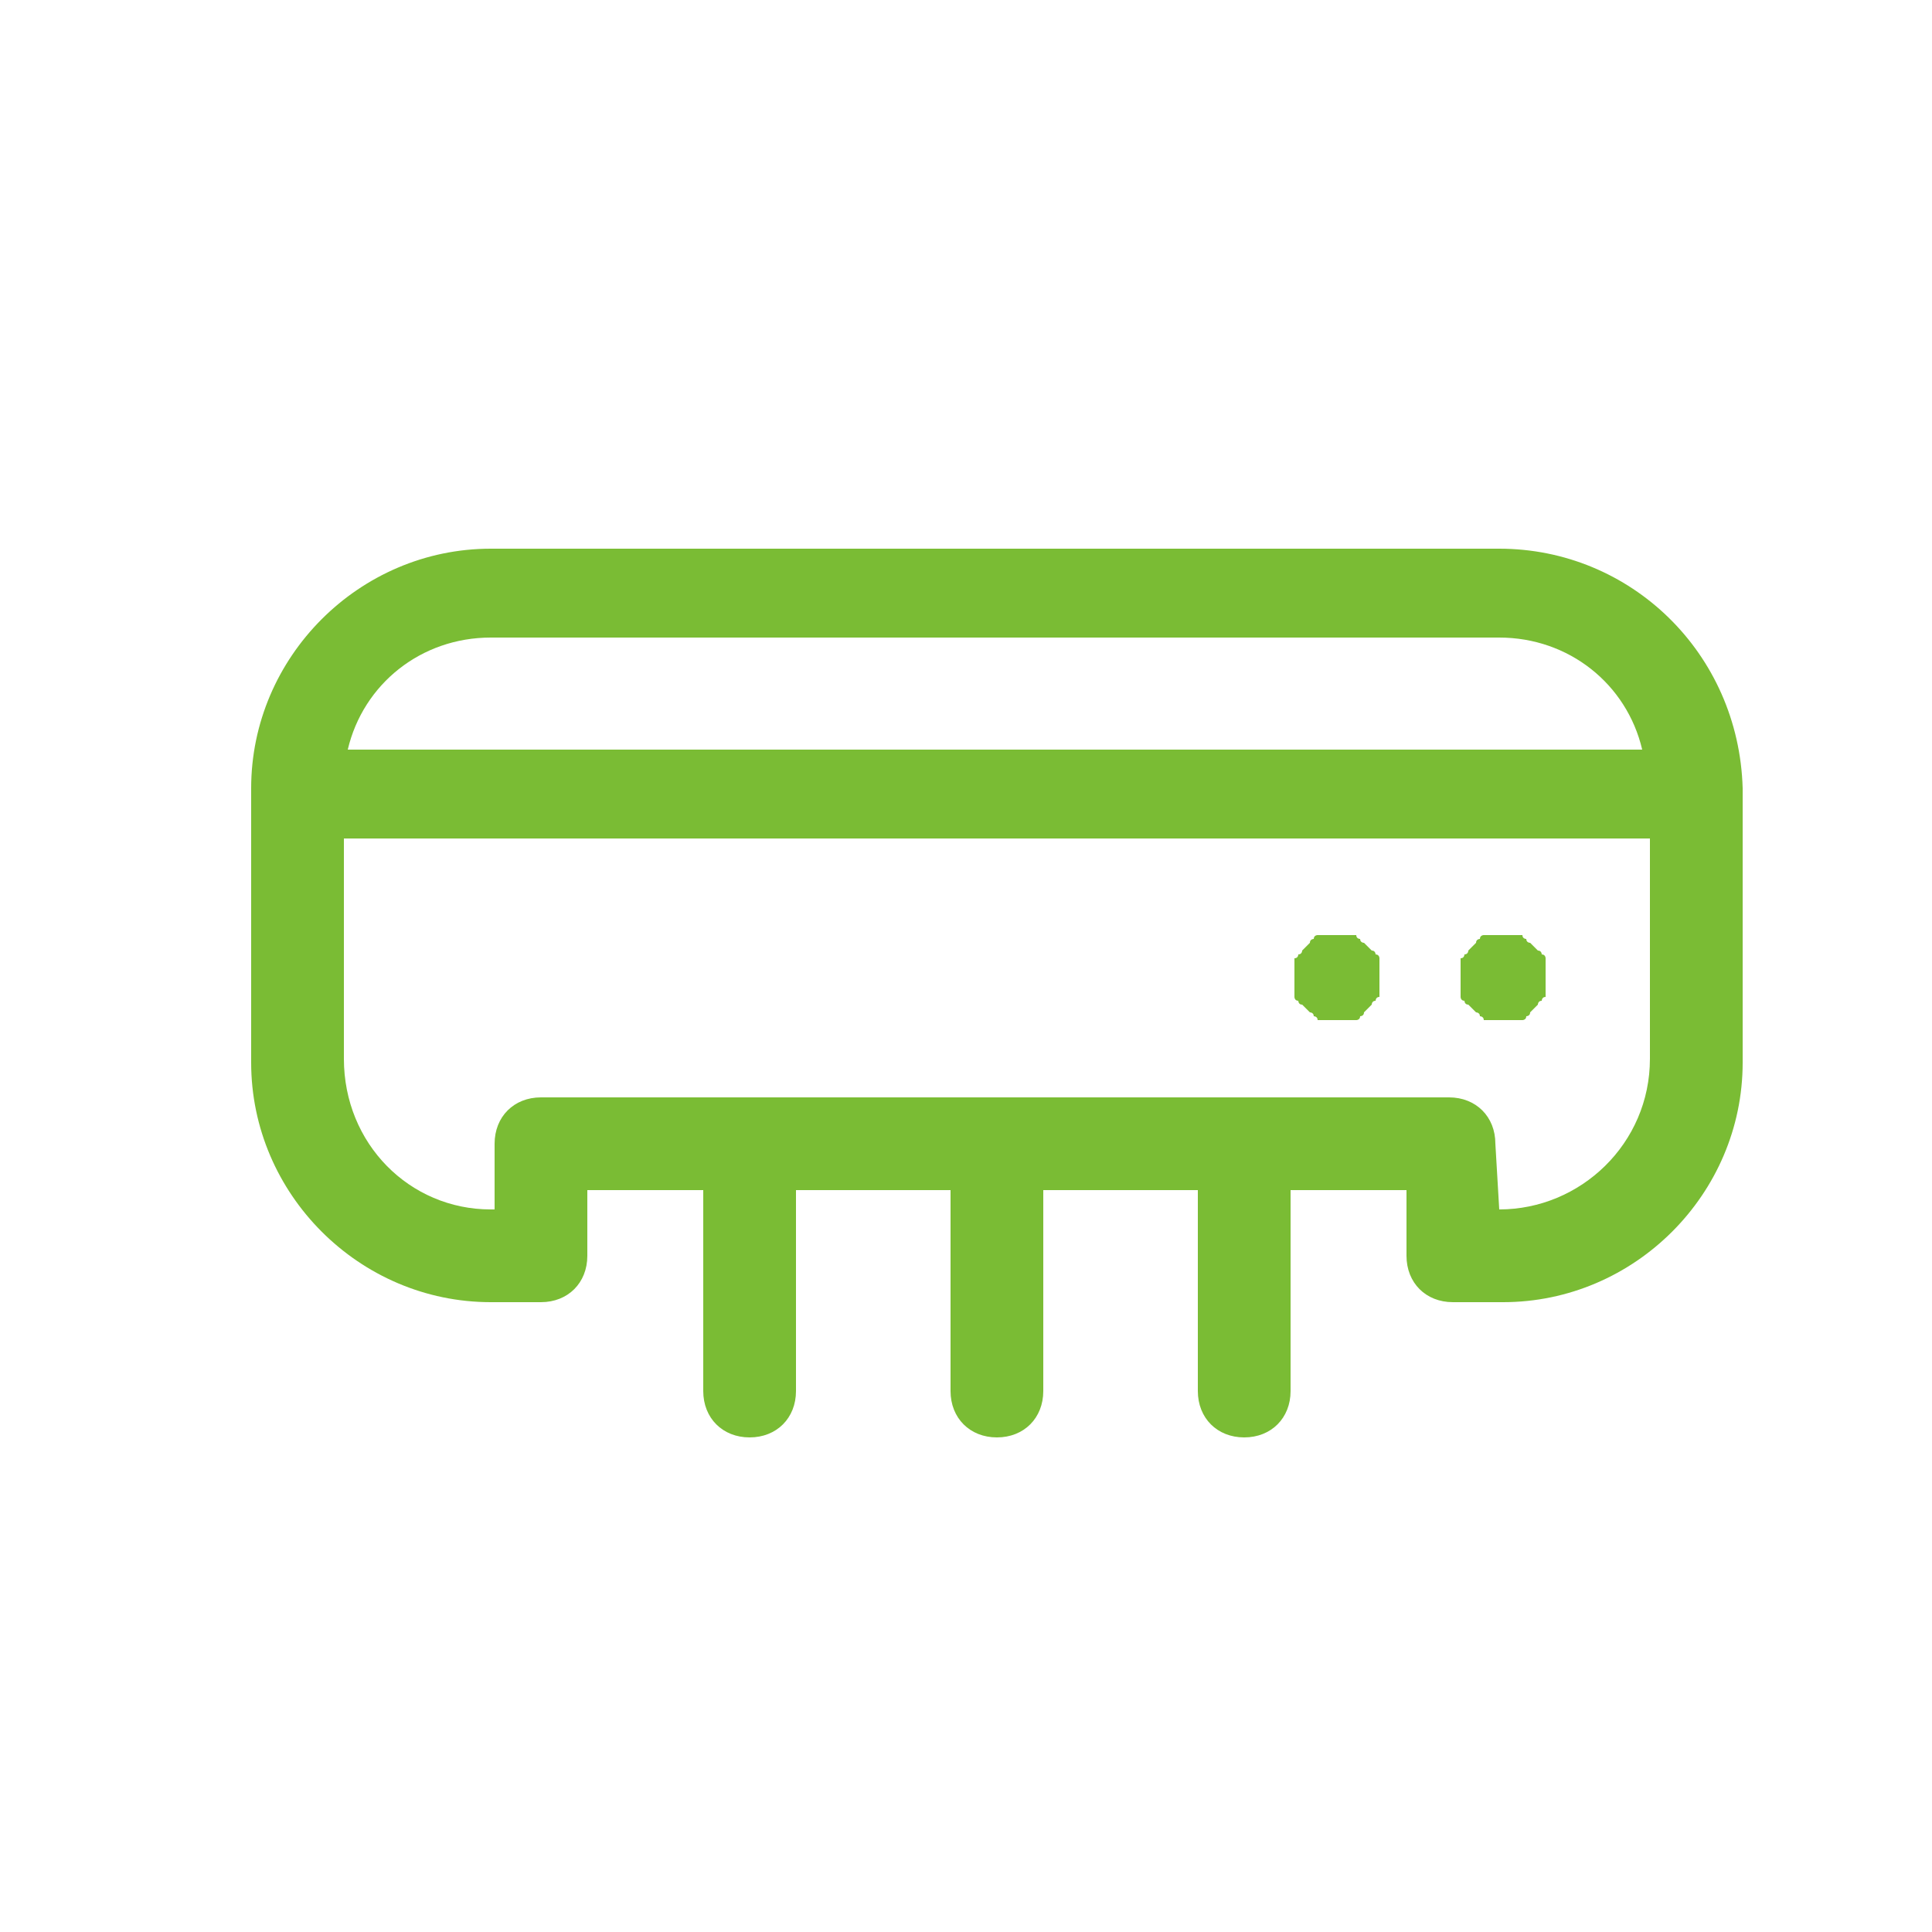 <?xml version="1.0" encoding="utf-8"?>
<!-- Generator: Adobe Illustrator 19.2.1, SVG Export Plug-In . SVG Version: 6.00 Build 0)  -->
<svg version="1.0" id="圖層_1" xmlns="http://www.w3.org/2000/svg" xmlns:xlink="http://www.w3.org/1999/xlink" x="0px" y="0px"
	 viewBox="0 0 50 50" style="enable-background:new 0 0 50 50;" xml:space="preserve">
<style type="text/css">
	.st0{fill:#7ABC34;}
</style>
<g>
	<g>
		<path class="st0" d="M38.8,14.2H12.7c-3.4,0-6.2,2.8-6.2,6.2v7.1c0,3.4,2.8,6.2,6.2,6.2H14c0.7,0,1.2-0.5,1.2-1.2v-1.7h3V36
			c0,0.7,0.5,1.2,1.2,1.2s1.2-0.5,1.2-1.2v-5.2h4V36c0,0.7,0.5,1.2,1.2,1.2S27,36.7,27,36v-5.2h4V36c0,0.7,0.5,1.2,1.2,1.2
			s1.2-0.5,1.2-1.2v-5.2h3v1.7c0,0.7,0.5,1.2,1.2,1.2h1.3c3.4,0,6.2-2.8,6.2-6.2v-7.1C45,16.9,42.2,14.2,38.8,14.2L38.8,14.2z
			 M12.7,16.5h26.1c1.8,0,3.3,1.2,3.7,2.9H9C9.4,17.7,10.9,16.5,12.7,16.5L12.7,16.5z M38.8,31.3L38.8,31.3l-0.1-1.7
			c0-0.7-0.5-1.2-1.2-1.2H14c-0.7,0-1.2,0.5-1.2,1.2v1.7h-0.1c-2.1,0-3.8-1.7-3.8-3.9v-5.7h33.8v5.7C42.7,29.6,40.9,31.3,38.8,31.3
			L38.8,31.3z"/>
	</g>
	<path class="st0" d="M40,25.1V25v-0.1v-0.1c0,0,0-0.1-0.1-0.1c0,0,0-0.1-0.1-0.1l-0.1-0.1l-0.1-0.1c0,0-0.1,0-0.1-0.1
		c0,0-0.1,0-0.1-0.1h-0.1h-0.1h-0.1H39c-0.1,0-0.2,0-0.2,0h-0.1h-0.1h-0.1h-0.1c0,0-0.1,0-0.1,0.1c0,0-0.1,0-0.1,0.1l-0.1,0.1
		L38,24.6c0,0,0,0.1-0.1,0.1c0,0,0,0.1-0.1,0.1v0.1V25v0.1v0.1v0.1v0.1v0.1v0.1v0.1v0.1c0,0,0,0.1,0.1,0.1c0,0,0,0.1,0.1,0.1
		l0.1,0.1l0.1,0.1c0,0,0.1,0,0.1,0.1c0,0,0.1,0,0.1,0.1h0.1h0.1h0.1h0.1h0.1H39h0.1h0.1h0.1h0.1c0,0,0.1,0,0.1-0.1
		c0,0,0.1,0,0.1-0.1l0.1-0.1l0.1-0.1c0,0,0-0.1,0.1-0.1c0,0,0-0.1,0.1-0.1v-0.1v-0.1v-0.1v-0.1v-0.1v-0.1C40,25.2,40,25.1,40,25.1
		L40,25.1z"/>
	<path class="st0" d="M35.7,25.1V25v-0.1v-0.1c0,0,0-0.1-0.1-0.1c0,0,0-0.1-0.1-0.1l-0.1-0.1l-0.1-0.1c0,0-0.1,0-0.1-0.1
		c0,0-0.1,0-0.1-0.1H35h-0.1h-0.1h-0.1c-0.1,0-0.2,0-0.2,0h-0.1h-0.1h-0.1h-0.1c0,0-0.1,0-0.1,0.1c0,0-0.1,0-0.1,0.1l-0.1,0.1
		l-0.1,0.1c0,0,0,0.1-0.1,0.1c0,0,0,0.1-0.1,0.1v0.1V25v0.1v0.1v0.1v0.1v0.1v0.1v0.1v0.1c0,0,0,0.1,0.1,0.1c0,0,0,0.1,0.1,0.1
		l0.1,0.1l0.1,0.1c0,0,0.1,0,0.1,0.1c0,0,0.1,0,0.1,0.1h0.1h0.1h0.1h0.1h0.1h0.1h0.1h0.1H35h0.1c0,0,0.1,0,0.1-0.1
		c0,0,0.1,0,0.1-0.1l0.1-0.1l0.1-0.1c0,0,0-0.1,0.1-0.1c0,0,0-0.1,0.1-0.1v-0.1v-0.1v-0.1v-0.1v-0.1v-0.1
		C35.7,25.2,35.7,25.1,35.7,25.1L35.7,25.1z"/>
</g>
</svg>
